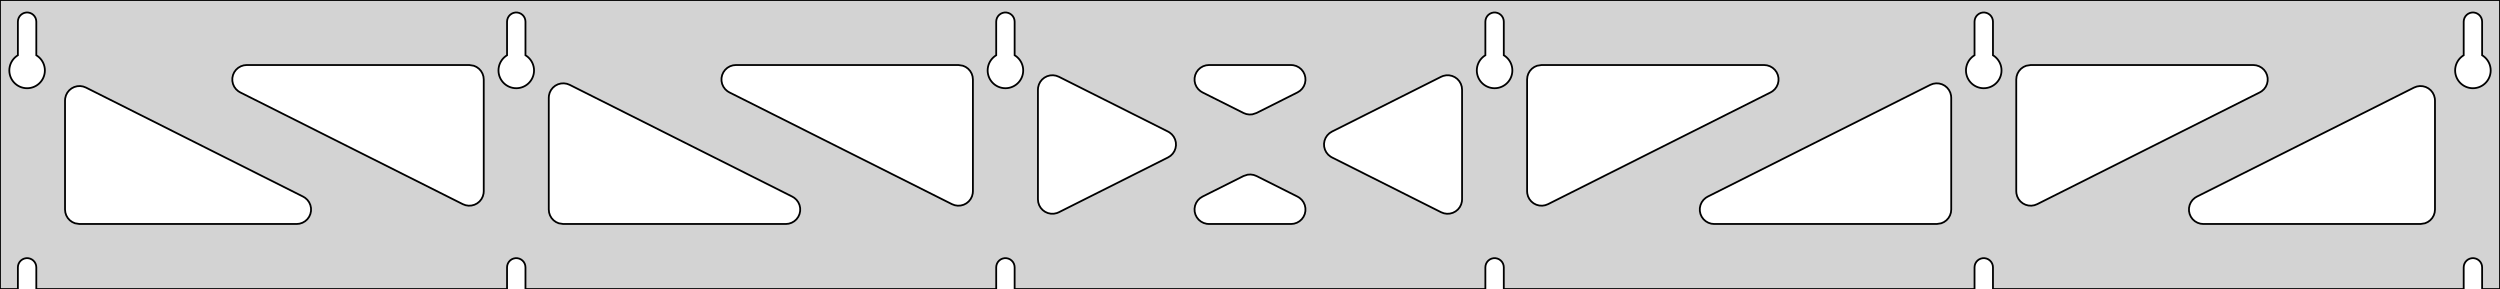 <?xml version="1.0" standalone="no"?>
<!DOCTYPE svg PUBLIC "-//W3C//DTD SVG 1.1//EN" "http://www.w3.org/Graphics/SVG/1.1/DTD/svg11.dtd">
<svg width="692mm" height="80mm" viewBox="0 -80 692 80" xmlns="http://www.w3.org/2000/svg" version="1.1">
<title>OpenSCAD Model</title>
<path d="
M 692,-80 L 0,-80 L 0,-0 L 4.95,-0 L 4.95,-6 L 5.006,-6.53
 L 5.17,-7.037 L 5.437,-7.499 L 5.794,-7.895 L 6.225,-8.208 L 6.712,-8.425 L 7.233,-8.536
 L 7.767,-8.536 L 8.288,-8.425 L 8.775,-8.208 L 9.206,-7.895 L 9.563,-7.499 L 9.83,-7.037
 L 9.994,-6.53 L 10.05,-6 L 10.05,-0 L 140.35,-0 L 140.35,-6 L 140.406,-6.53
 L 140.57,-7.037 L 140.837,-7.499 L 141.194,-7.895 L 141.625,-8.208 L 142.112,-8.425 L 142.633,-8.536
 L 143.167,-8.536 L 143.688,-8.425 L 144.175,-8.208 L 144.606,-7.895 L 144.963,-7.499 L 145.23,-7.037
 L 145.394,-6.53 L 145.45,-6 L 145.45,-0 L 275.75,-0 L 275.75,-6 L 275.806,-6.53
 L 275.97,-7.037 L 276.237,-7.499 L 276.594,-7.895 L 277.025,-8.208 L 277.512,-8.425 L 278.033,-8.536
 L 278.567,-8.536 L 279.088,-8.425 L 279.575,-8.208 L 280.006,-7.895 L 280.363,-7.499 L 280.63,-7.037
 L 280.794,-6.53 L 280.85,-6 L 280.85,-0 L 411.15,-0 L 411.15,-6 L 411.206,-6.53
 L 411.37,-7.037 L 411.637,-7.499 L 411.994,-7.895 L 412.425,-8.208 L 412.912,-8.425 L 413.433,-8.536
 L 413.967,-8.536 L 414.488,-8.425 L 414.975,-8.208 L 415.406,-7.895 L 415.763,-7.499 L 416.03,-7.037
 L 416.194,-6.53 L 416.25,-6 L 416.25,-0 L 546.55,-0 L 546.55,-6 L 546.606,-6.53
 L 546.77,-7.037 L 547.037,-7.499 L 547.394,-7.895 L 547.825,-8.208 L 548.312,-8.425 L 548.833,-8.536
 L 549.367,-8.536 L 549.888,-8.425 L 550.375,-8.208 L 550.806,-7.895 L 551.163,-7.499 L 551.43,-7.037
 L 551.594,-6.53 L 551.65,-6 L 551.65,-0 L 681.95,-0 L 681.95,-6 L 682.006,-6.53
 L 682.17,-7.037 L 682.437,-7.499 L 682.794,-7.895 L 683.225,-8.208 L 683.712,-8.425 L 684.233,-8.536
 L 684.767,-8.536 L 685.288,-8.425 L 685.775,-8.208 L 686.206,-7.895 L 686.563,-7.499 L 686.83,-7.037
 L 686.994,-6.53 L 687.05,-6 L 687.05,-0 L 692,-0 z
M 6.986,-55.607 L 6.477,-55.688 L 5.98,-55.821 L 5.499,-56.005 L 5.04,-56.239 L 4.608,-56.52
 L 4.208,-56.844 L 3.844,-57.208 L 3.52,-57.608 L 3.239,-58.04 L 3.005,-58.499 L 2.821,-58.98
 L 2.688,-59.477 L 2.607,-59.986 L 2.58,-60.5 L 2.607,-61.014 L 2.688,-61.523 L 2.821,-62.02
 L 3.005,-62.501 L 3.239,-62.96 L 3.52,-63.392 L 3.844,-63.792 L 4.208,-64.156 L 4.608,-64.48
 L 4.95,-64.702 L 4.95,-74 L 5.006,-74.53 L 5.17,-75.037 L 5.437,-75.499 L 5.794,-75.895
 L 6.225,-76.208 L 6.712,-76.425 L 7.233,-76.536 L 7.767,-76.536 L 8.288,-76.425 L 8.775,-76.208
 L 9.206,-75.895 L 9.563,-75.499 L 9.83,-75.037 L 9.994,-74.53 L 10.05,-74 L 10.05,-64.702
 L 10.392,-64.48 L 10.792,-64.156 L 11.156,-63.792 L 11.48,-63.392 L 11.761,-62.96 L 11.995,-62.501
 L 12.179,-62.02 L 12.312,-61.523 L 12.393,-61.014 L 12.42,-60.5 L 12.393,-59.986 L 12.312,-59.477
 L 12.179,-58.98 L 11.995,-58.499 L 11.761,-58.04 L 11.48,-57.608 L 11.156,-57.208 L 10.792,-56.844
 L 10.392,-56.52 L 9.96,-56.239 L 9.501,-56.005 L 9.02,-55.821 L 8.523,-55.688 L 8.014,-55.607
 L 7.5,-55.58 z
M 142.386,-55.607 L 141.877,-55.688 L 141.38,-55.821 L 140.899,-56.005 L 140.44,-56.239 L 140.008,-56.52
 L 139.608,-56.844 L 139.244,-57.208 L 138.92,-57.608 L 138.639,-58.04 L 138.405,-58.499 L 138.221,-58.98
 L 138.088,-59.477 L 138.007,-59.986 L 137.98,-60.5 L 138.007,-61.014 L 138.088,-61.523 L 138.221,-62.02
 L 138.405,-62.501 L 138.639,-62.96 L 138.92,-63.392 L 139.244,-63.792 L 139.608,-64.156 L 140.008,-64.48
 L 140.35,-64.702 L 140.35,-74 L 140.406,-74.53 L 140.57,-75.037 L 140.837,-75.499 L 141.194,-75.895
 L 141.625,-76.208 L 142.112,-76.425 L 142.633,-76.536 L 143.167,-76.536 L 143.688,-76.425 L 144.175,-76.208
 L 144.606,-75.895 L 144.963,-75.499 L 145.23,-75.037 L 145.394,-74.53 L 145.45,-74 L 145.45,-64.702
 L 145.792,-64.48 L 146.192,-64.156 L 146.556,-63.792 L 146.88,-63.392 L 147.161,-62.96 L 147.395,-62.501
 L 147.579,-62.02 L 147.712,-61.523 L 147.793,-61.014 L 147.82,-60.5 L 147.793,-59.986 L 147.712,-59.477
 L 147.579,-58.98 L 147.395,-58.499 L 147.161,-58.04 L 146.88,-57.608 L 146.556,-57.208 L 146.192,-56.844
 L 145.792,-56.52 L 145.36,-56.239 L 144.901,-56.005 L 144.42,-55.821 L 143.923,-55.688 L 143.414,-55.607
 L 142.9,-55.58 z
M 277.786,-55.607 L 277.277,-55.688 L 276.78,-55.821 L 276.299,-56.005 L 275.84,-56.239 L 275.408,-56.52
 L 275.008,-56.844 L 274.644,-57.208 L 274.32,-57.608 L 274.039,-58.04 L 273.805,-58.499 L 273.621,-58.98
 L 273.488,-59.477 L 273.407,-59.986 L 273.38,-60.5 L 273.407,-61.014 L 273.488,-61.523 L 273.621,-62.02
 L 273.805,-62.501 L 274.039,-62.96 L 274.32,-63.392 L 274.644,-63.792 L 275.008,-64.156 L 275.408,-64.48
 L 275.75,-64.702 L 275.75,-74 L 275.806,-74.53 L 275.97,-75.037 L 276.237,-75.499 L 276.594,-75.895
 L 277.025,-76.208 L 277.512,-76.425 L 278.033,-76.536 L 278.567,-76.536 L 279.088,-76.425 L 279.575,-76.208
 L 280.006,-75.895 L 280.363,-75.499 L 280.63,-75.037 L 280.794,-74.53 L 280.85,-74 L 280.85,-64.702
 L 281.192,-64.48 L 281.592,-64.156 L 281.956,-63.792 L 282.28,-63.392 L 282.561,-62.96 L 282.795,-62.501
 L 282.979,-62.02 L 283.112,-61.523 L 283.193,-61.014 L 283.22,-60.5 L 283.193,-59.986 L 283.112,-59.477
 L 282.979,-58.98 L 282.795,-58.499 L 282.561,-58.04 L 282.28,-57.608 L 281.956,-57.208 L 281.592,-56.844
 L 281.192,-56.52 L 280.76,-56.239 L 280.301,-56.005 L 279.82,-55.821 L 279.323,-55.688 L 278.814,-55.607
 L 278.3,-55.58 z
M 413.186,-55.607 L 412.677,-55.688 L 412.18,-55.821 L 411.699,-56.005 L 411.24,-56.239 L 410.808,-56.52
 L 410.408,-56.844 L 410.044,-57.208 L 409.72,-57.608 L 409.439,-58.04 L 409.205,-58.499 L 409.021,-58.98
 L 408.888,-59.477 L 408.807,-59.986 L 408.78,-60.5 L 408.807,-61.014 L 408.888,-61.523 L 409.021,-62.02
 L 409.205,-62.501 L 409.439,-62.96 L 409.72,-63.392 L 410.044,-63.792 L 410.408,-64.156 L 410.808,-64.48
 L 411.15,-64.702 L 411.15,-74 L 411.206,-74.53 L 411.37,-75.037 L 411.637,-75.499 L 411.994,-75.895
 L 412.425,-76.208 L 412.912,-76.425 L 413.433,-76.536 L 413.967,-76.536 L 414.488,-76.425 L 414.975,-76.208
 L 415.406,-75.895 L 415.763,-75.499 L 416.03,-75.037 L 416.194,-74.53 L 416.25,-74 L 416.25,-64.702
 L 416.592,-64.48 L 416.992,-64.156 L 417.356,-63.792 L 417.68,-63.392 L 417.961,-62.96 L 418.195,-62.501
 L 418.379,-62.02 L 418.512,-61.523 L 418.593,-61.014 L 418.62,-60.5 L 418.593,-59.986 L 418.512,-59.477
 L 418.379,-58.98 L 418.195,-58.499 L 417.961,-58.04 L 417.68,-57.608 L 417.356,-57.208 L 416.992,-56.844
 L 416.592,-56.52 L 416.16,-56.239 L 415.701,-56.005 L 415.22,-55.821 L 414.723,-55.688 L 414.214,-55.607
 L 413.7,-55.58 z
M 548.586,-55.607 L 548.077,-55.688 L 547.58,-55.821 L 547.099,-56.005 L 546.64,-56.239 L 546.208,-56.52
 L 545.808,-56.844 L 545.444,-57.208 L 545.12,-57.608 L 544.839,-58.04 L 544.605,-58.499 L 544.421,-58.98
 L 544.288,-59.477 L 544.207,-59.986 L 544.18,-60.5 L 544.207,-61.014 L 544.288,-61.523 L 544.421,-62.02
 L 544.605,-62.501 L 544.839,-62.96 L 545.12,-63.392 L 545.444,-63.792 L 545.808,-64.156 L 546.208,-64.48
 L 546.55,-64.702 L 546.55,-74 L 546.606,-74.53 L 546.77,-75.037 L 547.037,-75.499 L 547.394,-75.895
 L 547.825,-76.208 L 548.312,-76.425 L 548.833,-76.536 L 549.367,-76.536 L 549.888,-76.425 L 550.375,-76.208
 L 550.806,-75.895 L 551.163,-75.499 L 551.43,-75.037 L 551.594,-74.53 L 551.65,-74 L 551.65,-64.702
 L 551.992,-64.48 L 552.392,-64.156 L 552.756,-63.792 L 553.08,-63.392 L 553.361,-62.96 L 553.595,-62.501
 L 553.779,-62.02 L 553.912,-61.523 L 553.993,-61.014 L 554.02,-60.5 L 553.993,-59.986 L 553.912,-59.477
 L 553.779,-58.98 L 553.595,-58.499 L 553.361,-58.04 L 553.08,-57.608 L 552.756,-57.208 L 552.392,-56.844
 L 551.992,-56.52 L 551.56,-56.239 L 551.101,-56.005 L 550.62,-55.821 L 550.123,-55.688 L 549.614,-55.607
 L 549.1,-55.58 z
M 683.986,-55.607 L 683.477,-55.688 L 682.98,-55.821 L 682.499,-56.005 L 682.04,-56.239 L 681.608,-56.52
 L 681.208,-56.844 L 680.844,-57.208 L 680.52,-57.608 L 680.239,-58.04 L 680.005,-58.499 L 679.821,-58.98
 L 679.688,-59.477 L 679.607,-59.986 L 679.58,-60.5 L 679.607,-61.014 L 679.688,-61.523 L 679.821,-62.02
 L 680.005,-62.501 L 680.239,-62.96 L 680.52,-63.392 L 680.844,-63.792 L 681.208,-64.156 L 681.608,-64.48
 L 681.95,-64.702 L 681.95,-74 L 682.006,-74.53 L 682.17,-75.037 L 682.437,-75.499 L 682.794,-75.895
 L 683.225,-76.208 L 683.712,-76.425 L 684.233,-76.536 L 684.767,-76.536 L 685.288,-76.425 L 685.775,-76.208
 L 686.206,-75.895 L 686.563,-75.499 L 686.83,-75.037 L 686.994,-74.53 L 687.05,-74 L 687.05,-64.702
 L 687.392,-64.48 L 687.792,-64.156 L 688.156,-63.792 L 688.48,-63.392 L 688.761,-62.96 L 688.995,-62.501
 L 689.179,-62.02 L 689.312,-61.523 L 689.393,-61.014 L 689.42,-60.5 L 689.393,-59.986 L 689.312,-59.477
 L 689.179,-58.98 L 688.995,-58.499 L 688.761,-58.04 L 688.48,-57.608 L 688.156,-57.208 L 687.792,-56.844
 L 687.392,-56.52 L 686.96,-56.239 L 686.501,-56.005 L 686.02,-55.821 L 685.523,-55.688 L 685.014,-55.607
 L 684.5,-55.58 z
M 344.987,-48.426 L 344.205,-48.721 L 332.847,-54.425 L 332.291,-54.764 L 331.67,-55.324 L 331.178,-56
 L 330.838,-56.764 L 330.664,-57.582 L 330.664,-58.418 L 330.838,-59.236 L 331.178,-60 L 331.67,-60.676
 L 332.291,-61.236 L 333.015,-61.654 L 333.811,-61.913 L 334.642,-62 L 357.358,-62 L 358.006,-61.947
 L 358.813,-61.726 L 359.556,-61.342 L 360.203,-60.812 L 360.725,-60.159 L 361.1,-59.412 L 361.312,-58.603
 L 361.351,-57.767 L 361.215,-56.942 L 360.911,-56.163 L 360.452,-55.465 L 359.857,-54.877 L 359.153,-54.425
 L 347.795,-48.721 L 346.649,-48.349 L 345.814,-48.3 z
M 264.287,-23.191 L 263.505,-23.486 L 201.899,-54.425 L 201.343,-54.764 L 200.721,-55.324 L 200.23,-56
 L 199.89,-56.764 L 199.716,-57.582 L 199.716,-58.418 L 199.89,-59.236 L 200.23,-60 L 200.721,-60.676
 L 201.343,-61.236 L 202.067,-61.654 L 202.862,-61.913 L 203.694,-62 L 265.3,-62 L 266.536,-61.804
 L 267.3,-61.464 L 267.977,-60.973 L 268.536,-60.351 L 268.954,-59.627 L 269.213,-58.832 L 269.3,-58
 L 269.3,-27.06 L 269.254,-26.458 L 269.043,-25.649 L 268.667,-24.901 L 268.145,-24.248 L 267.498,-23.718
 L 266.755,-23.334 L 265.949,-23.113 L 265.114,-23.065 z
M 561.451,-23.113 L 560.645,-23.334 L 559.902,-23.718 L 559.255,-24.248 L 558.733,-24.901 L 558.357,-25.649
 L 558.146,-26.458 L 558.1,-27.06 L 558.1,-58 L 558.187,-58.832 L 558.446,-59.627 L 558.864,-60.351
 L 559.423,-60.973 L 560.1,-61.464 L 560.864,-61.804 L 562.1,-62 L 623.706,-62 L 624.538,-61.913
 L 625.333,-61.654 L 626.057,-61.236 L 626.679,-60.676 L 627.17,-60 L 627.51,-59.236 L 627.684,-58.418
 L 627.684,-57.582 L 627.51,-56.764 L 627.17,-56 L 626.679,-55.324 L 626.057,-54.764 L 625.501,-54.425
 L 563.895,-23.486 L 563.113,-23.191 L 562.286,-23.065 z
M 128.887,-23.191 L 128.105,-23.486 L 66.499,-54.425 L 65.943,-54.764 L 65.321,-55.324 L 64.83,-56
 L 64.49,-56.764 L 64.316,-57.582 L 64.316,-58.418 L 64.49,-59.236 L 64.83,-60 L 65.321,-60.676
 L 65.943,-61.236 L 66.667,-61.654 L 67.462,-61.913 L 68.294,-62 L 129.9,-62 L 131.136,-61.804
 L 131.9,-61.464 L 132.577,-60.973 L 133.136,-60.351 L 133.554,-59.627 L 133.813,-58.832 L 133.9,-58
 L 133.9,-27.06 L 133.854,-26.458 L 133.643,-25.649 L 133.267,-24.901 L 132.745,-24.248 L 132.098,-23.718
 L 131.355,-23.334 L 130.549,-23.113 L 129.714,-23.065 z
M 426.051,-23.113 L 425.245,-23.334 L 424.502,-23.718 L 423.855,-24.248 L 423.333,-24.901 L 422.957,-25.649
 L 422.746,-26.458 L 422.7,-27.06 L 422.7,-58 L 422.787,-58.832 L 423.046,-59.627 L 423.464,-60.351
 L 424.023,-60.973 L 424.7,-61.464 L 425.464,-61.804 L 426.7,-62 L 488.306,-62 L 489.138,-61.913
 L 489.933,-61.654 L 490.657,-61.236 L 491.279,-60.676 L 491.77,-60 L 492.11,-59.236 L 492.284,-58.418
 L 492.284,-57.582 L 492.11,-56.764 L 491.77,-56 L 491.279,-55.324 L 490.657,-54.764 L 490.101,-54.425
 L 428.495,-23.486 L 427.713,-23.191 L 426.886,-23.065 z
M 290.882,-20.847 L 290.064,-21.02 L 289.3,-21.361 L 288.623,-21.852 L 288.064,-22.474 L 287.646,-23.198
 L 287.387,-23.993 L 287.3,-24.825 L 287.3,-55.175 L 287.346,-55.778 L 287.557,-56.587 L 287.933,-57.334
 L 288.455,-57.987 L 289.102,-58.517 L 289.845,-58.901 L 290.651,-59.122 L 291.486,-59.171 L 292.313,-59.045
 L 293.095,-58.75 L 323.312,-43.575 L 323.715,-43.342 L 324.361,-42.812 L 324.884,-42.159 L 325.259,-41.412
 L 325.471,-40.603 L 325.51,-39.767 L 325.374,-38.942 L 325.07,-38.163 L 324.61,-37.465 L 324.016,-36.877
 L 323.312,-36.425 L 293.095,-21.25 L 292.536,-21.02 L 291.718,-20.847 z
M 399.687,-20.955 L 398.905,-21.25 L 368.688,-36.425 L 368.285,-36.658 L 367.639,-37.188 L 367.116,-37.841
 L 366.741,-38.588 L 366.529,-39.397 L 366.49,-40.233 L 366.626,-41.058 L 366.93,-41.837 L 367.39,-42.535
 L 367.984,-43.123 L 368.688,-43.575 L 398.905,-58.75 L 399.464,-58.98 L 400.282,-59.153 L 401.118,-59.153
 L 401.936,-58.98 L 402.7,-58.639 L 403.377,-58.148 L 403.936,-57.526 L 404.354,-56.802 L 404.613,-56.007
 L 404.7,-55.175 L 404.7,-24.825 L 404.654,-24.222 L 404.443,-23.413 L 404.067,-22.666 L 403.545,-22.013
 L 402.898,-21.483 L 402.155,-21.099 L 401.349,-20.878 L 400.514,-20.829 z
M 155.9,-18 L 154.664,-18.196 L 153.9,-18.536 L 153.223,-19.027 L 152.664,-19.649 L 152.246,-20.373
 L 151.987,-21.168 L 151.9,-22 L 151.9,-52.94 L 151.946,-53.542 L 152.157,-54.351 L 152.533,-55.099
 L 153.055,-55.752 L 153.702,-56.282 L 154.445,-56.666 L 155.251,-56.887 L 156.086,-56.935 L 156.913,-56.809
 L 157.695,-56.514 L 219.301,-25.575 L 219.857,-25.236 L 220.479,-24.677 L 220.97,-24 L 221.31,-23.236
 L 221.484,-22.418 L 221.484,-21.582 L 221.31,-20.764 L 220.97,-20 L 220.479,-19.323 L 219.857,-18.764
 L 219.133,-18.346 L 218.338,-18.087 L 217.506,-18 z
M 474.494,-18 L 473.662,-18.087 L 472.867,-18.346 L 472.143,-18.764 L 471.521,-19.323 L 471.03,-20
 L 470.69,-20.764 L 470.516,-21.582 L 470.516,-22.418 L 470.69,-23.236 L 471.03,-24 L 471.521,-24.677
 L 472.143,-25.236 L 472.699,-25.575 L 534.305,-56.514 L 535.087,-56.809 L 535.914,-56.935 L 536.749,-56.887
 L 537.555,-56.666 L 538.298,-56.282 L 538.945,-55.752 L 539.467,-55.099 L 539.843,-54.351 L 540.054,-53.542
 L 540.1,-52.94 L 540.1,-22 L 540.013,-21.168 L 539.754,-20.373 L 539.336,-19.649 L 538.777,-19.027
 L 538.1,-18.536 L 537.336,-18.196 L 536.1,-18 z
M 22,-18 L 20.764,-18.196 L 20,-18.536 L 19.323,-19.027 L 18.764,-19.649 L 18.346,-20.373
 L 18.087,-21.168 L 18,-22 L 18,-52.186 L 18.046,-52.789 L 18.257,-53.598 L 18.633,-54.345
 L 19.155,-54.998 L 19.802,-55.528 L 20.545,-55.912 L 21.351,-56.133 L 22.186,-56.182 L 23.013,-56.056
 L 23.795,-55.761 L 83.901,-25.575 L 84.457,-25.236 L 85.079,-24.677 L 85.57,-24 L 85.91,-23.236
 L 86.084,-22.418 L 86.084,-21.582 L 85.91,-20.764 L 85.57,-20 L 85.079,-19.323 L 84.457,-18.764
 L 83.733,-18.346 L 82.938,-18.087 L 82.106,-18 z
M 609.894,-18 L 609.062,-18.087 L 608.267,-18.346 L 607.543,-18.764 L 606.921,-19.323 L 606.43,-20
 L 606.09,-20.764 L 605.916,-21.582 L 605.916,-22.418 L 606.09,-23.236 L 606.43,-24 L 606.921,-24.677
 L 607.543,-25.236 L 608.099,-25.575 L 668.205,-55.761 L 668.987,-56.056 L 669.814,-56.182 L 670.649,-56.133
 L 671.455,-55.912 L 672.198,-55.528 L 672.845,-54.998 L 673.367,-54.345 L 673.743,-53.598 L 673.954,-52.789
 L 674,-52.186 L 674,-22 L 673.913,-21.168 L 673.654,-20.373 L 673.236,-19.649 L 672.677,-19.027
 L 672,-18.536 L 671.236,-18.196 L 670,-18 z
M 334.642,-18 L 333.993,-18.053 L 333.187,-18.274 L 332.444,-18.658 L 331.797,-19.188 L 331.275,-19.841
 L 330.9,-20.588 L 330.688,-21.397 L 330.649,-22.233 L 330.785,-23.058 L 331.089,-23.837 L 331.548,-24.535
 L 332.143,-25.123 L 332.847,-25.575 L 344.205,-31.279 L 345.351,-31.651 L 346.186,-31.7 L 347.013,-31.574
 L 347.795,-31.279 L 359.153,-25.575 L 359.709,-25.236 L 360.33,-24.677 L 360.822,-24 L 361.162,-23.236
 L 361.336,-22.418 L 361.336,-21.582 L 361.162,-20.764 L 360.822,-20 L 360.33,-19.323 L 359.709,-18.764
 L 358.985,-18.346 L 358.189,-18.087 L 357.358,-18 z
" stroke="black" fill="lightgray" stroke-width="0.5"/>
</svg>
